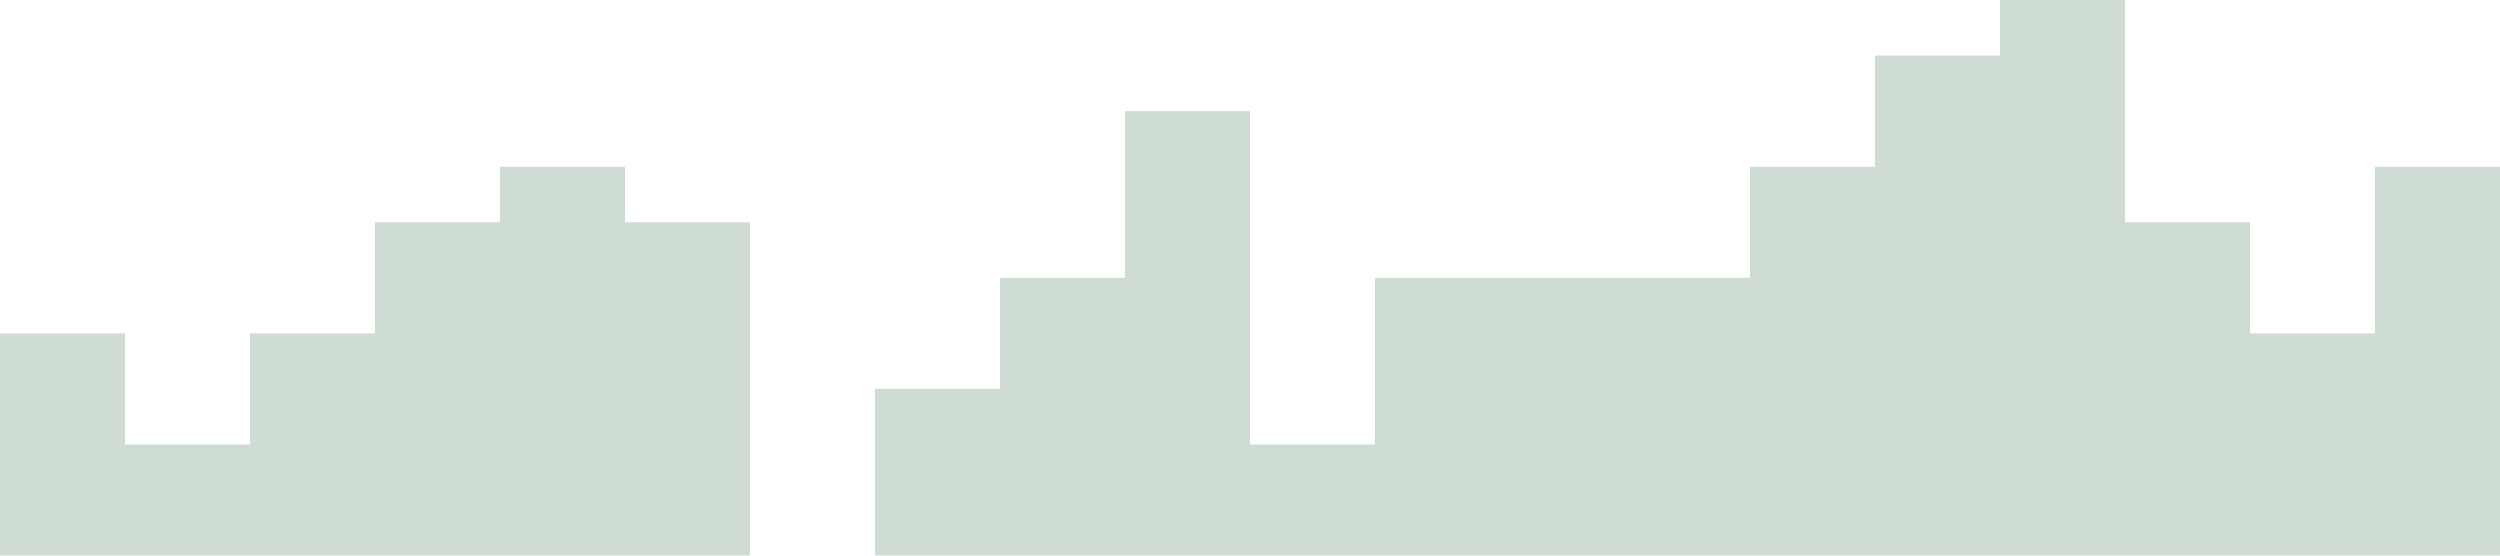 <?xml version="1.0" standalone="no"?><svg xmlns="http://www.w3.org/2000/svg" viewBox="0 0 1440 320"><path fill="#0f522c" fill-opacity="0.2" d="M0,192L0,192L72,192L72,256L144,256L144,192L216,192L216,128L288,128L288,96L360,96L360,128L432,128L432,320L504,320L504,224L576,224L576,160L648,160L648,64L720,64L720,256L792,256L792,160L864,160L864,160L936,160L936,160L1008,160L1008,96L1080,96L1080,32L1152,32L1152,0L1224,0L1224,128L1296,128L1296,192L1368,192L1368,96L1440,96L1440,320L1368,320L1368,320L1296,320L1296,320L1224,320L1224,320L1152,320L1152,320L1080,320L1080,320L1008,320L1008,320L936,320L936,320L864,320L864,320L792,320L792,320L720,320L720,320L648,320L648,320L576,320L576,320L504,320L504,320L432,320L432,320L360,320L360,320L288,320L288,320L216,320L216,320L144,320L144,320L72,320L72,320L0,320L0,320Z"></path></svg>